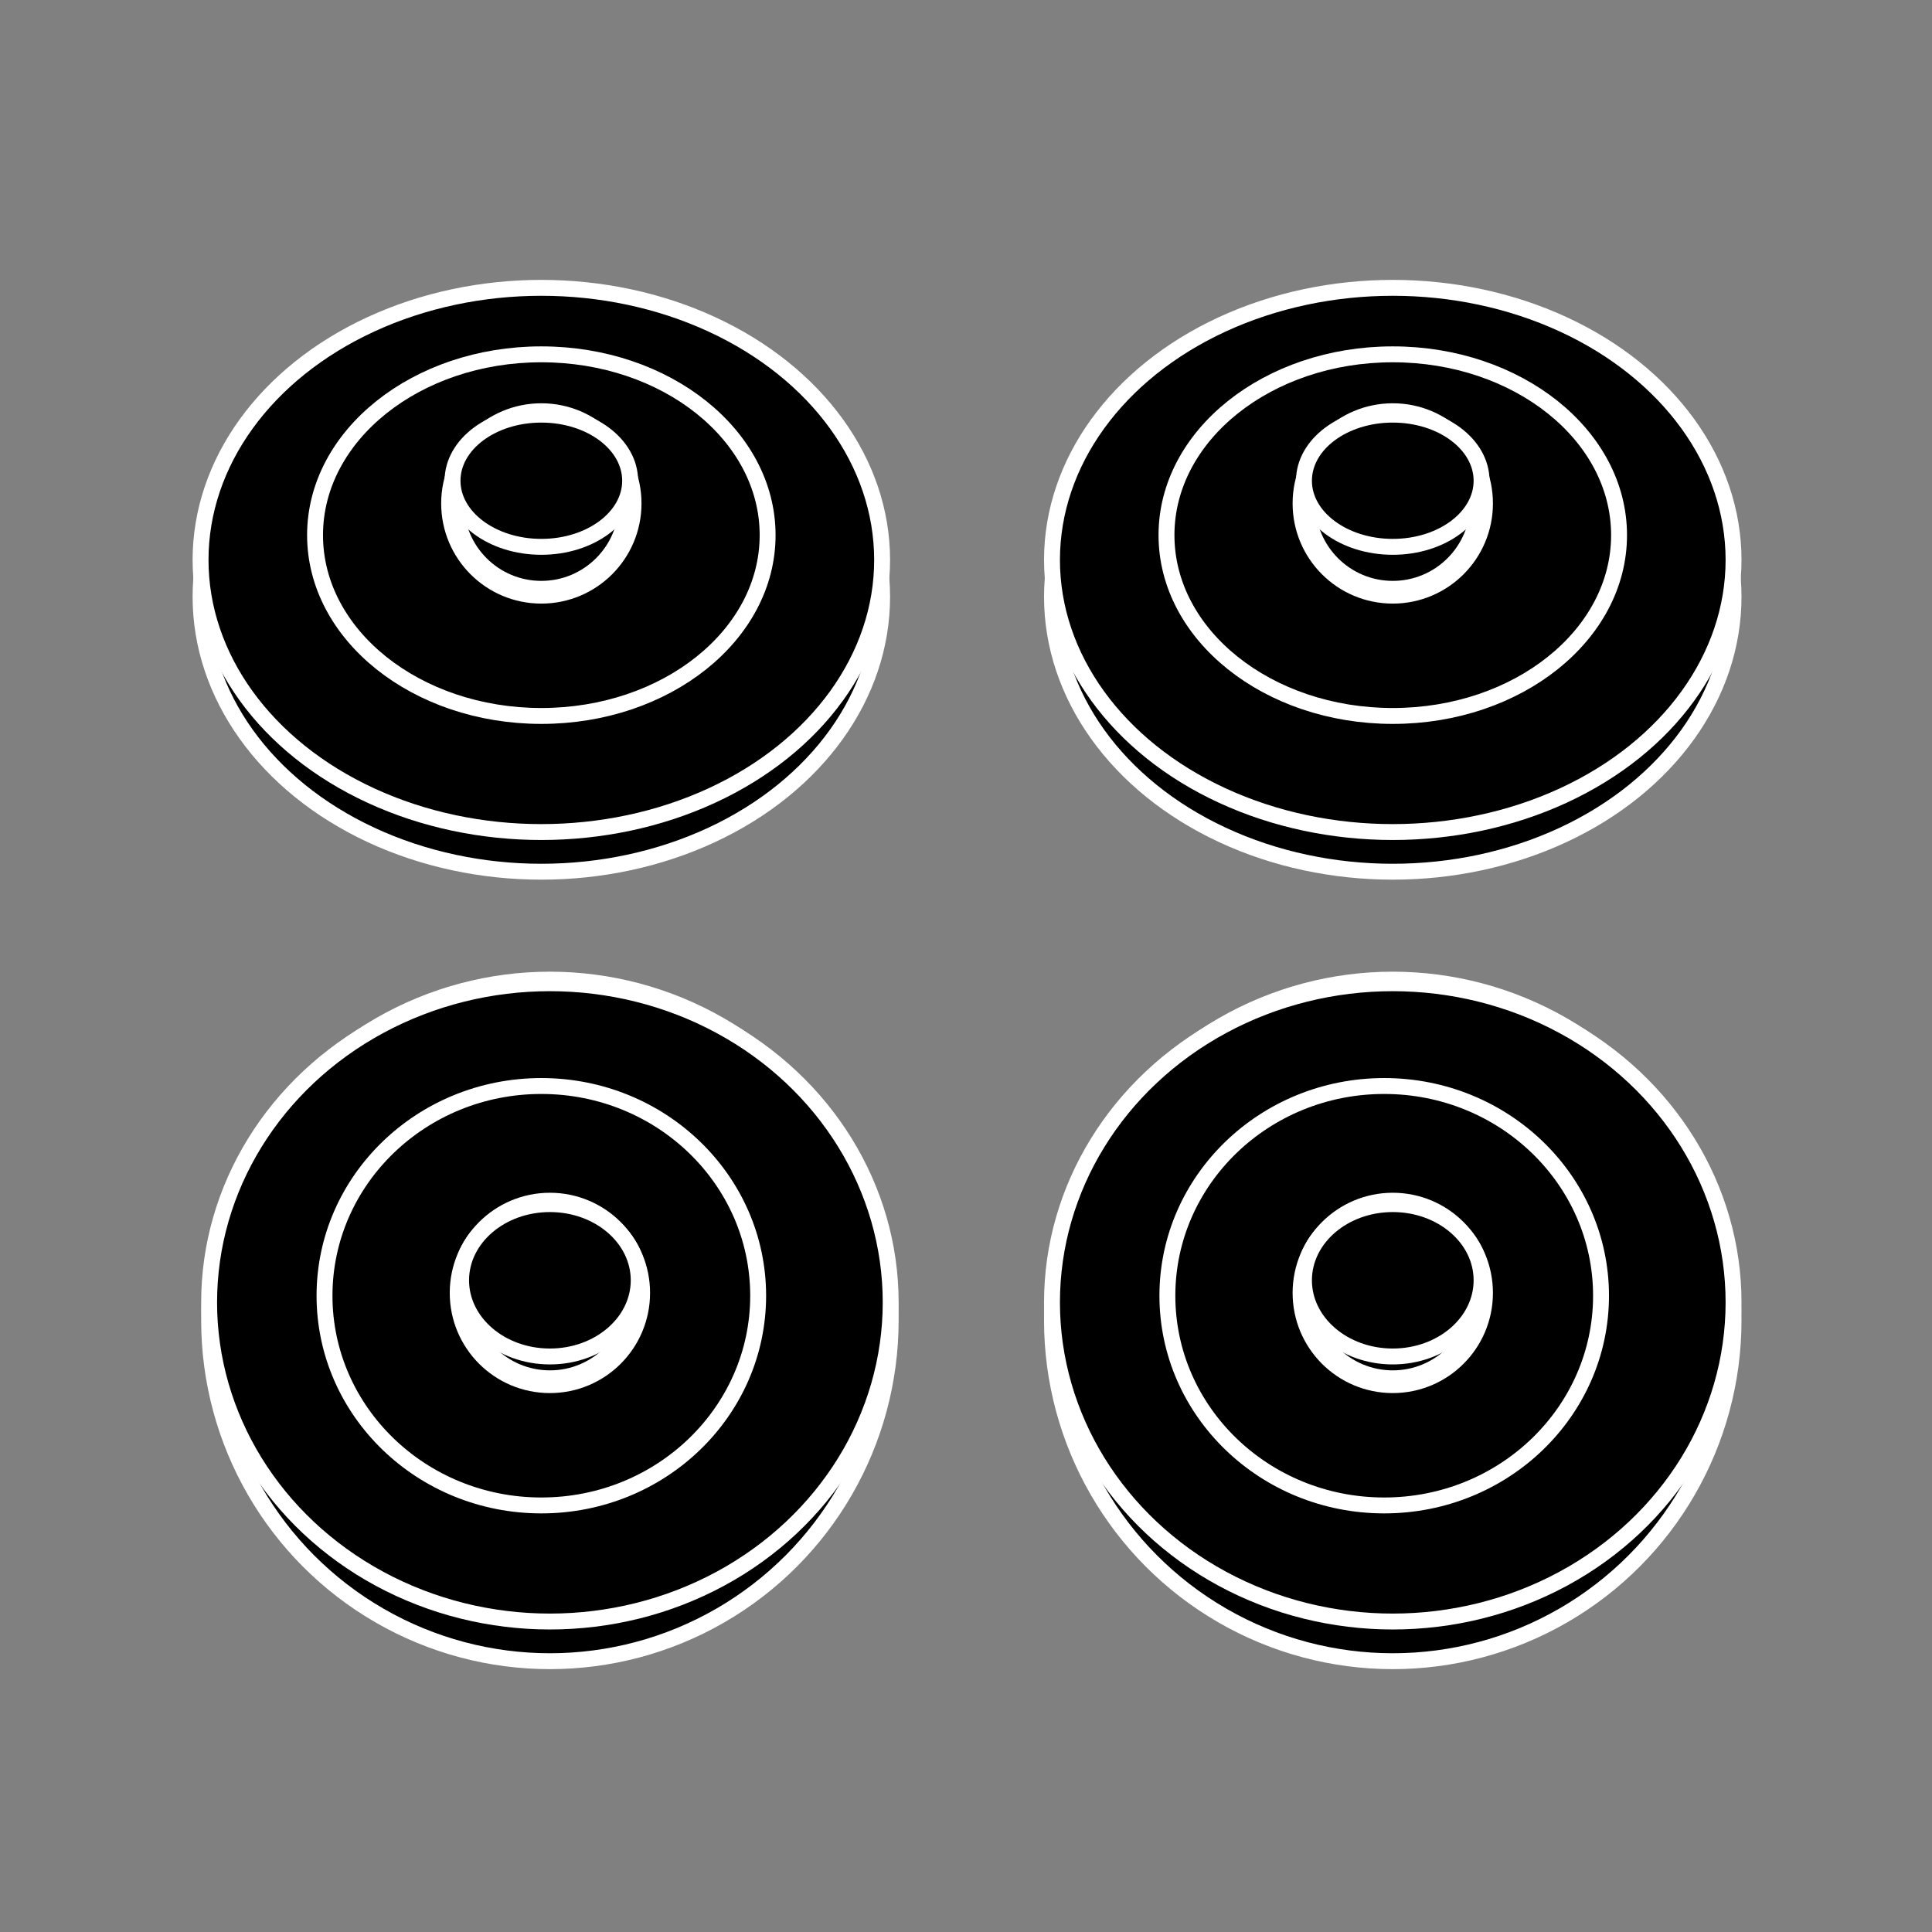 <?xml version="1.0" encoding="UTF-8" standalone="no"?>
<!DOCTYPE svg PUBLIC "-//W3C//DTD SVG 1.1//EN" "http://www.w3.org/Graphics/SVG/1.1/DTD/svg11.dtd">
<svg xmlns:xl="http://www.w3.org/1999/xlink" xmlns:dc="http://purl.org/dc/elements/1.1/" version="1.1" xmlns="http://www.w3.org/2000/svg" viewBox="0 0 850.394 850.394" width="850.394" height="850.394">
  <rect x="0" y="0" width="850.394" height="850.394" fill="#808080" stroke="none"/>
  <defs/>
  <g id="bonang_2" stroke="none" stroke-opacity="1" fill="none" stroke-dasharray="none" fill-opacity="1">
    <title>bonang 2</title>
    <g id="bonang_2: Layer 1">
      <title>Layer 1</title>
      <g id="Graphic_2">
        <ellipse cx="238.276" cy="262.697" rx="150" ry="121" fill="black"/>
        <ellipse cx="238.276" cy="262.697" rx="150" ry="121" stroke="white" stroke-linecap="round" stroke-linejoin="round" stroke-width="7"/>
      </g>
      <g id="Graphic_5">
        <ellipse cx="238.276" cy="246.467" rx="150" ry="119.77" fill="black"/>
        <ellipse cx="238.276" cy="246.467" rx="150" ry="119.77" stroke="white" stroke-linecap="round" stroke-linejoin="round" stroke-width="7"/>
      </g>
      <g id="Graphic_6">
        <ellipse cx="238.276" cy="235.55" rx="99.603" ry="79.587" fill="black"/>
        <ellipse cx="238.276" cy="235.55" rx="99.603" ry="79.587" stroke="white" stroke-linecap="round" stroke-linejoin="round" stroke-width="7"/>
      </g>
      <g id="Graphic_4">
        <circle cx="238.276" cy="221.594" r="39.087" fill="black"/>
        <circle cx="238.276" cy="221.594" r="39.087" stroke="white" stroke-linecap="round" stroke-linejoin="round" stroke-width="10"/>
      </g>
      <g id="Graphic_3">
        <ellipse cx="238.276" cy="211.602" rx="39.087" ry="29.095" fill="black"/>
        <ellipse cx="238.276" cy="211.602" rx="39.087" ry="29.095" stroke="white" stroke-linecap="round" stroke-linejoin="round" stroke-width="7"/>
      </g>
      <g id="Graphic_12">
        <circle cx="242.046" cy="581.197" r="150" fill="black"/>
        <circle cx="242.046" cy="581.197" r="150" stroke="white" stroke-linecap="round" stroke-linejoin="round" stroke-width="7"/>
      </g>
      <g id="Graphic_13">
        <ellipse cx="242.046" cy="573.26" rx="150" ry="140.476" fill="black"/>
        <ellipse cx="242.046" cy="573.26" rx="150" ry="140.476" stroke="white" stroke-linecap="round" stroke-linejoin="round" stroke-width="7"/>
      </g>
      <g id="Graphic_14">
        <ellipse cx="238.276" cy="570.33" rx="95.437" ry="92.308" fill="black"/>
        <ellipse cx="238.276" cy="570.33" rx="95.437" ry="92.308" stroke="white" stroke-linecap="round" stroke-linejoin="round" stroke-width="7"/>
      </g>
      <g id="Graphic_15">
        <circle cx="242.046" cy="569.094" r="39.087" fill="black"/>
        <circle cx="242.046" cy="569.094" r="39.087" stroke="white" stroke-linecap="round" stroke-linejoin="round" stroke-width="10"/>
      </g>
      <g id="Graphic_16">
        <ellipse cx="242.046" cy="563.538" rx="39.087" ry="33.532" fill="black"/>
        <ellipse cx="242.046" cy="563.538" rx="39.087" ry="33.532" stroke="white" stroke-linecap="round" stroke-linejoin="round" stroke-width="7"/>
      </g>
      <g id="Graphic_17">
        <circle cx="613.045" cy="581.197" r="150" fill="black"/>
        <circle cx="613.045" cy="581.197" r="150" stroke="white" stroke-linecap="round" stroke-linejoin="round" stroke-width="7"/>
      </g>
      <g id="Graphic_18">
        <ellipse cx="613.045" cy="573.26" rx="150" ry="140.476" fill="black"/>
        <ellipse cx="613.045" cy="573.26" rx="150" ry="140.476" stroke="white" stroke-linecap="round" stroke-linejoin="round" stroke-width="7"/>
      </g>
      <g id="Graphic_19">
        <ellipse cx="609.276" cy="570.33" rx="95.437" ry="92.308" fill="black"/>
        <ellipse cx="609.276" cy="570.33" rx="95.437" ry="92.308" stroke="white" stroke-linecap="round" stroke-linejoin="round" stroke-width="7"/>
      </g>
      <g id="Graphic_20">
        <circle cx="613.045" cy="569.094" r="39.087" fill="black"/>
        <circle cx="613.045" cy="569.094" r="39.087" stroke="white" stroke-linecap="round" stroke-linejoin="round" stroke-width="10"/>
      </g>
      <g id="Graphic_21">
        <ellipse cx="613.045" cy="563.538" rx="39.087" ry="33.532" fill="black"/>
        <ellipse cx="613.045" cy="563.538" rx="39.087" ry="33.532" stroke="white" stroke-linecap="round" stroke-linejoin="round" stroke-width="7"/>
      </g>
      <g id="Graphic_22">
        <ellipse cx="613.045" cy="262.697" rx="150" ry="121" fill="black"/>
        <ellipse cx="613.045" cy="262.697" rx="150" ry="121" stroke="white" stroke-linecap="round" stroke-linejoin="round" stroke-width="7"/>
      </g>
      <g id="Graphic_23">
        <ellipse cx="613.045" cy="246.467" rx="150" ry="119.77" fill="black"/>
        <ellipse cx="613.045" cy="246.467" rx="150" ry="119.77" stroke="white" stroke-linecap="round" stroke-linejoin="round" stroke-width="7"/>
      </g>
      <g id="Graphic_24">
        <ellipse cx="613.045" cy="235.55" rx="99.603" ry="79.587" fill="black"/>
        <ellipse cx="613.045" cy="235.55" rx="99.603" ry="79.587" stroke="white" stroke-linecap="round" stroke-linejoin="round" stroke-width="7"/>
      </g>
      <g id="Graphic_25">
        <circle cx="613.045" cy="221.594" r="39.087" fill="black"/>
        <circle cx="613.045" cy="221.594" r="39.087" stroke="white" stroke-linecap="round" stroke-linejoin="round" stroke-width="10"/>
      </g>
      <g id="Graphic_26">
        <ellipse cx="613.045" cy="211.602" rx="39.087" ry="29.095" fill="black"/>
        <ellipse cx="613.045" cy="211.602" rx="39.087" ry="29.095" stroke="white" stroke-linecap="round" stroke-linejoin="round" stroke-width="7"/>
      </g>
    </g>
  </g>
</svg>
